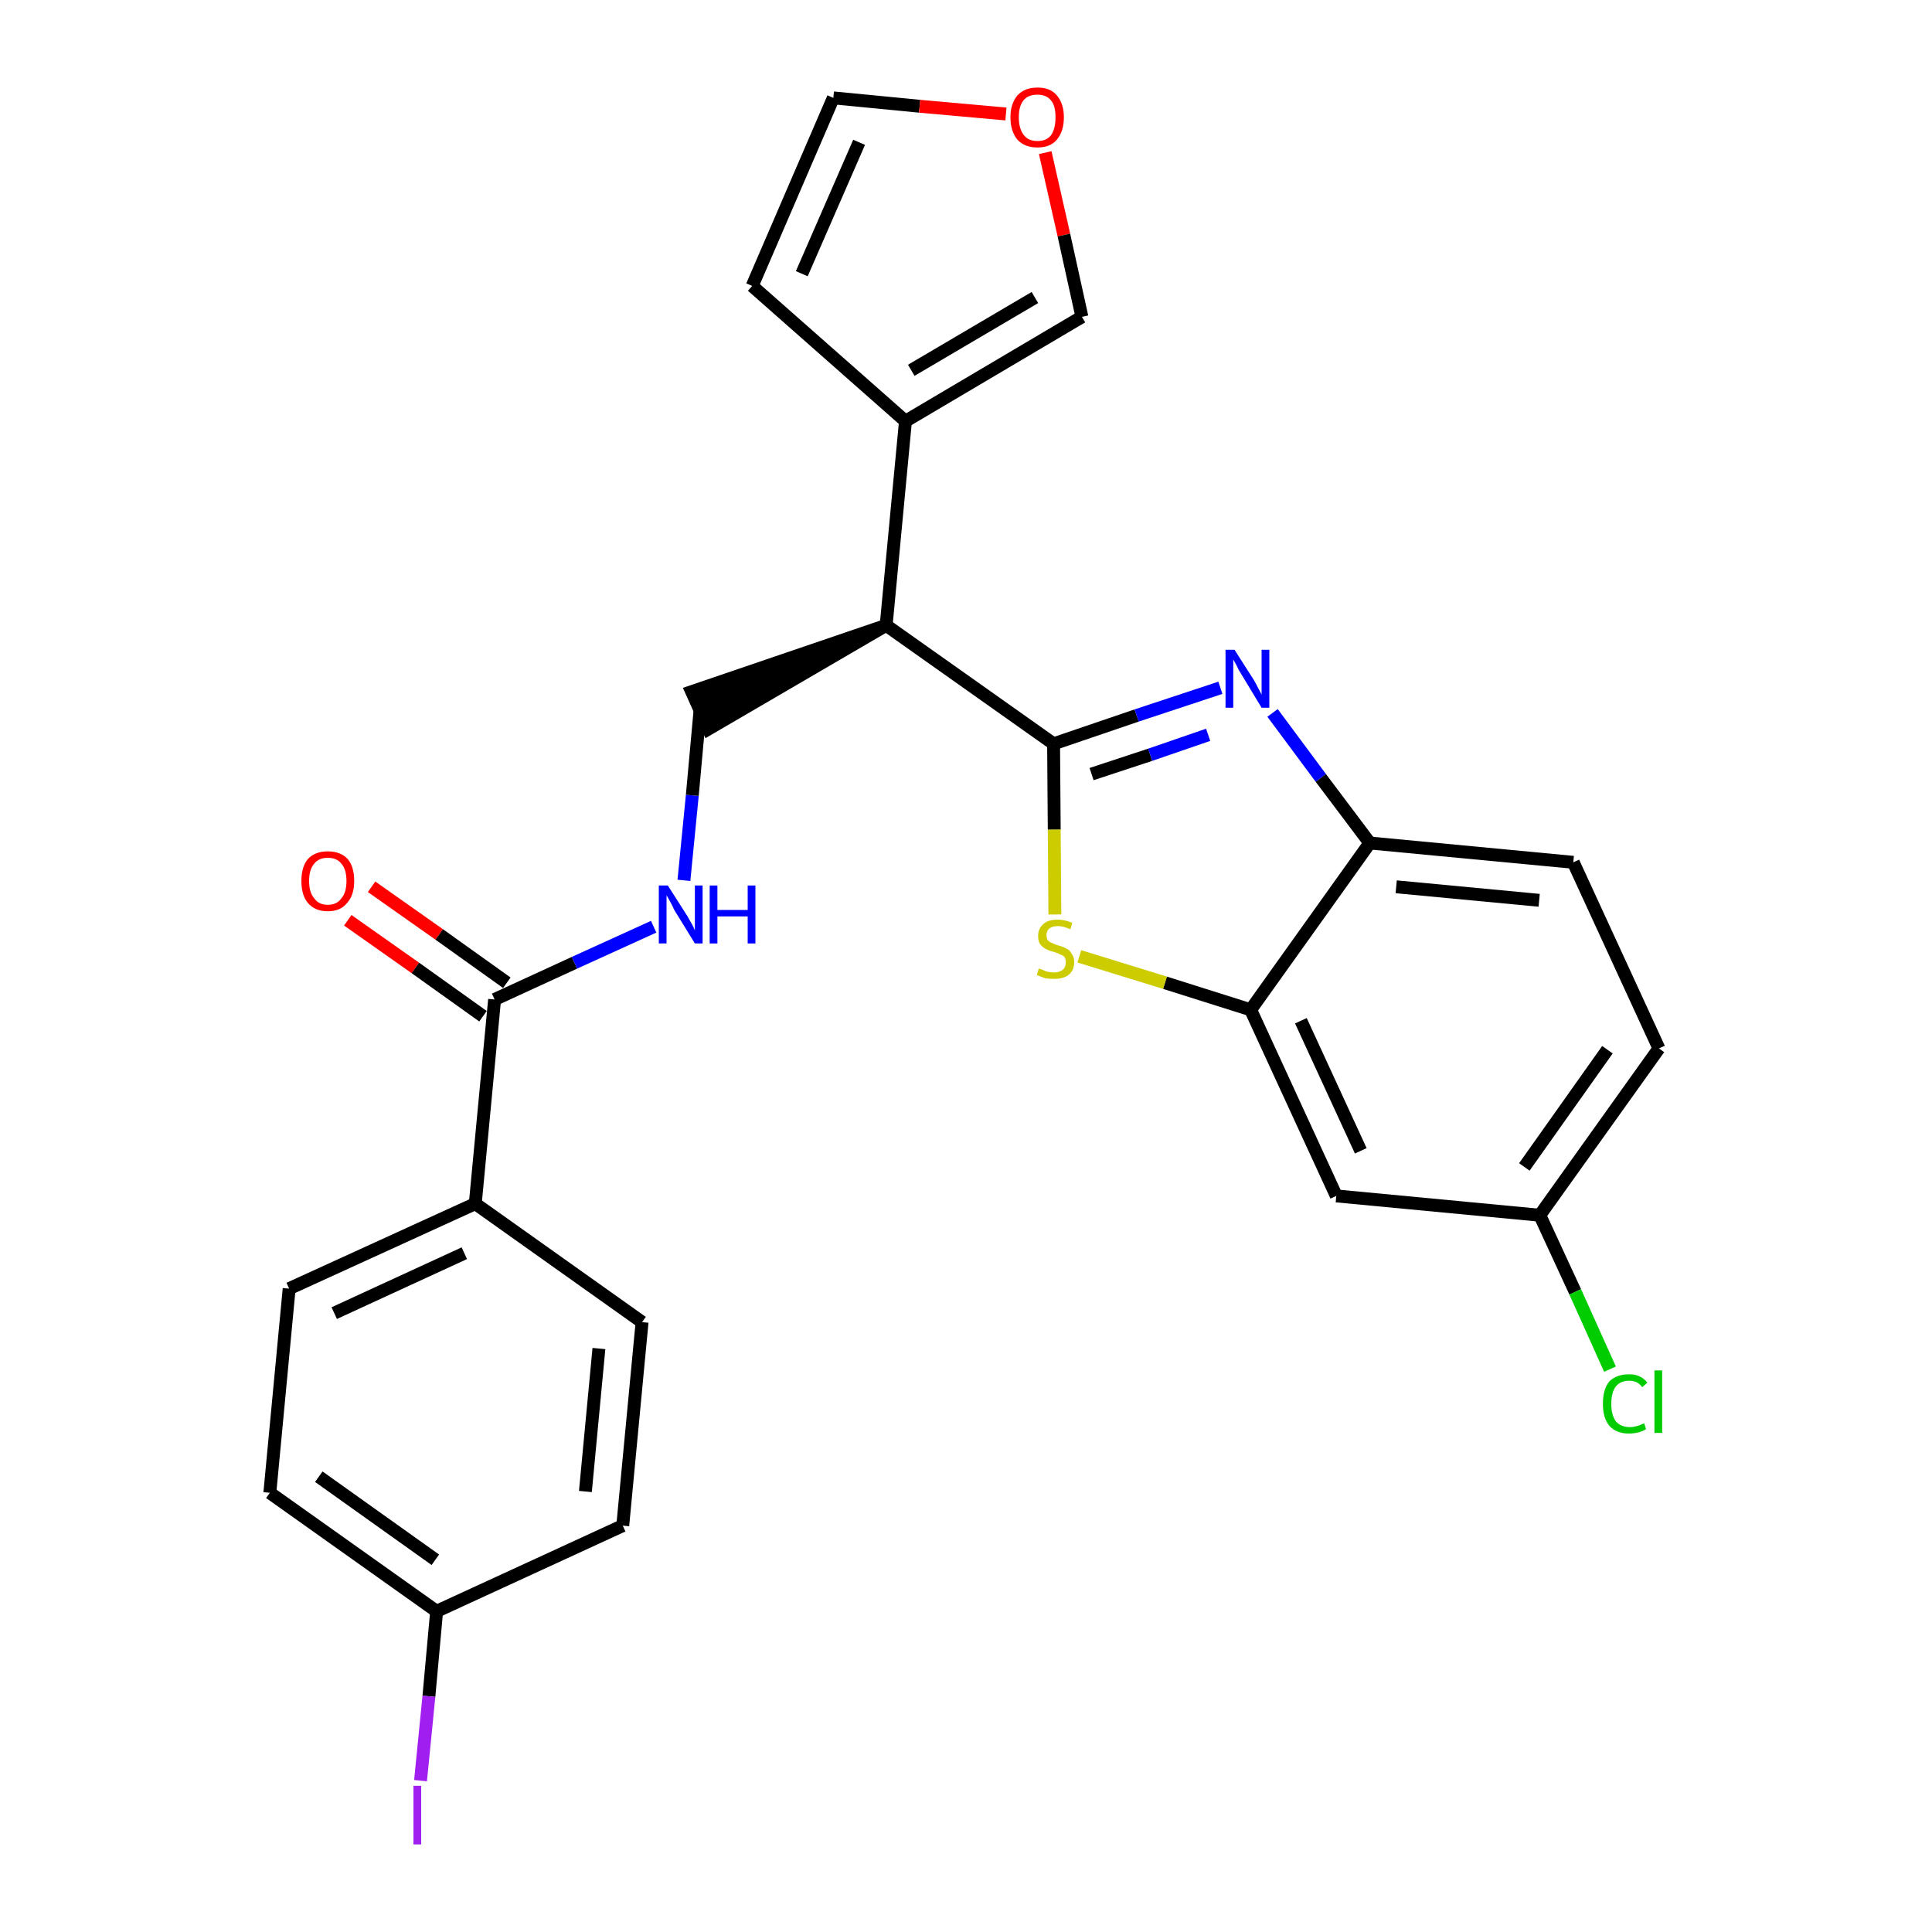 <?xml version='1.0' encoding='iso-8859-1'?>
<svg version='1.1' baseProfile='full'
              xmlns='http://www.w3.org/2000/svg'
                      xmlns:rdkit='http://www.rdkit.org/xml'
                      xmlns:xlink='http://www.w3.org/1999/xlink'
                  xml:space='preserve'
width='300px' height='300px' viewBox='0 0 300 300'>
<!-- END OF HEADER -->
<path class='bond-0 atom-0 atom-1' d='M 54.0,142.9 L 64.5,150.3' style='fill:none;fill-rule:evenodd;stroke:#FF0000;stroke-width:2.0px;stroke-linecap:butt;stroke-linejoin:miter;stroke-opacity:1' />
<path class='bond-0 atom-0 atom-1' d='M 64.5,150.3 L 75.0,157.8' style='fill:none;fill-rule:evenodd;stroke:#000000;stroke-width:2.0px;stroke-linecap:butt;stroke-linejoin:miter;stroke-opacity:1' />
<path class='bond-0 atom-0 atom-1' d='M 57.7,137.7 L 68.2,145.1' style='fill:none;fill-rule:evenodd;stroke:#FF0000;stroke-width:2.0px;stroke-linecap:butt;stroke-linejoin:miter;stroke-opacity:1' />
<path class='bond-0 atom-0 atom-1' d='M 68.2,145.1 L 78.7,152.6' style='fill:none;fill-rule:evenodd;stroke:#000000;stroke-width:2.0px;stroke-linecap:butt;stroke-linejoin:miter;stroke-opacity:1' />
<path class='bond-1 atom-1 atom-2' d='M 76.8,155.2 L 89.2,149.5' style='fill:none;fill-rule:evenodd;stroke:#000000;stroke-width:2.0px;stroke-linecap:butt;stroke-linejoin:miter;stroke-opacity:1' />
<path class='bond-1 atom-1 atom-2' d='M 89.2,149.5 L 101.5,143.9' style='fill:none;fill-rule:evenodd;stroke:#0000FF;stroke-width:2.0px;stroke-linecap:butt;stroke-linejoin:miter;stroke-opacity:1' />
<path class='bond-19 atom-1 atom-20' d='M 76.8,155.2 L 73.8,186.9' style='fill:none;fill-rule:evenodd;stroke:#000000;stroke-width:2.0px;stroke-linecap:butt;stroke-linejoin:miter;stroke-opacity:1' />
<path class='bond-2 atom-2 atom-3' d='M 106.2,136.7 L 107.5,123.5' style='fill:none;fill-rule:evenodd;stroke:#0000FF;stroke-width:2.0px;stroke-linecap:butt;stroke-linejoin:miter;stroke-opacity:1' />
<path class='bond-2 atom-2 atom-3' d='M 107.5,123.5 L 108.7,110.3' style='fill:none;fill-rule:evenodd;stroke:#000000;stroke-width:2.0px;stroke-linecap:butt;stroke-linejoin:miter;stroke-opacity:1' />
<path class='bond-3 atom-4 atom-3' d='M 137.6,97.1 L 107.4,107.4 L 110.0,113.2 Z' style='fill:#000000;fill-rule:evenodd;fill-opacity:1;stroke:#000000;stroke-width:2.0px;stroke-linecap:butt;stroke-linejoin:miter;stroke-opacity:1;' />
<path class='bond-4 atom-4 atom-5' d='M 137.6,97.1 L 140.6,65.4' style='fill:none;fill-rule:evenodd;stroke:#000000;stroke-width:2.0px;stroke-linecap:butt;stroke-linejoin:miter;stroke-opacity:1' />
<path class='bond-9 atom-4 atom-10' d='M 137.6,97.1 L 163.6,115.5' style='fill:none;fill-rule:evenodd;stroke:#000000;stroke-width:2.0px;stroke-linecap:butt;stroke-linejoin:miter;stroke-opacity:1' />
<path class='bond-5 atom-5 atom-6' d='M 140.6,65.4 L 116.8,44.4' style='fill:none;fill-rule:evenodd;stroke:#000000;stroke-width:2.0px;stroke-linecap:butt;stroke-linejoin:miter;stroke-opacity:1' />
<path class='bond-26 atom-9 atom-5' d='M 168.0,49.2 L 140.6,65.4' style='fill:none;fill-rule:evenodd;stroke:#000000;stroke-width:2.0px;stroke-linecap:butt;stroke-linejoin:miter;stroke-opacity:1' />
<path class='bond-26 atom-9 atom-5' d='M 160.7,46.2 L 141.5,57.5' style='fill:none;fill-rule:evenodd;stroke:#000000;stroke-width:2.0px;stroke-linecap:butt;stroke-linejoin:miter;stroke-opacity:1' />
<path class='bond-6 atom-6 atom-7' d='M 116.8,44.4 L 129.4,15.2' style='fill:none;fill-rule:evenodd;stroke:#000000;stroke-width:2.0px;stroke-linecap:butt;stroke-linejoin:miter;stroke-opacity:1' />
<path class='bond-6 atom-6 atom-7' d='M 124.5,42.5 L 133.4,22.1' style='fill:none;fill-rule:evenodd;stroke:#000000;stroke-width:2.0px;stroke-linecap:butt;stroke-linejoin:miter;stroke-opacity:1' />
<path class='bond-7 atom-7 atom-8' d='M 129.4,15.2 L 142.8,16.5' style='fill:none;fill-rule:evenodd;stroke:#000000;stroke-width:2.0px;stroke-linecap:butt;stroke-linejoin:miter;stroke-opacity:1' />
<path class='bond-7 atom-7 atom-8' d='M 142.8,16.5 L 156.2,17.7' style='fill:none;fill-rule:evenodd;stroke:#FF0000;stroke-width:2.0px;stroke-linecap:butt;stroke-linejoin:miter;stroke-opacity:1' />
<path class='bond-8 atom-8 atom-9' d='M 162.3,23.7 L 165.2,36.5' style='fill:none;fill-rule:evenodd;stroke:#FF0000;stroke-width:2.0px;stroke-linecap:butt;stroke-linejoin:miter;stroke-opacity:1' />
<path class='bond-8 atom-8 atom-9' d='M 165.2,36.5 L 168.0,49.2' style='fill:none;fill-rule:evenodd;stroke:#000000;stroke-width:2.0px;stroke-linecap:butt;stroke-linejoin:miter;stroke-opacity:1' />
<path class='bond-10 atom-10 atom-11' d='M 163.6,115.5 L 176.5,111.1' style='fill:none;fill-rule:evenodd;stroke:#000000;stroke-width:2.0px;stroke-linecap:butt;stroke-linejoin:miter;stroke-opacity:1' />
<path class='bond-10 atom-10 atom-11' d='M 176.5,111.1 L 189.5,106.8' style='fill:none;fill-rule:evenodd;stroke:#0000FF;stroke-width:2.0px;stroke-linecap:butt;stroke-linejoin:miter;stroke-opacity:1' />
<path class='bond-10 atom-10 atom-11' d='M 169.5,120.2 L 178.6,117.2' style='fill:none;fill-rule:evenodd;stroke:#000000;stroke-width:2.0px;stroke-linecap:butt;stroke-linejoin:miter;stroke-opacity:1' />
<path class='bond-10 atom-10 atom-11' d='M 178.6,117.2 L 187.6,114.1' style='fill:none;fill-rule:evenodd;stroke:#0000FF;stroke-width:2.0px;stroke-linecap:butt;stroke-linejoin:miter;stroke-opacity:1' />
<path class='bond-27 atom-19 atom-10' d='M 163.8,142.0 L 163.7,128.8' style='fill:none;fill-rule:evenodd;stroke:#CCCC00;stroke-width:2.0px;stroke-linecap:butt;stroke-linejoin:miter;stroke-opacity:1' />
<path class='bond-27 atom-19 atom-10' d='M 163.7,128.8 L 163.6,115.5' style='fill:none;fill-rule:evenodd;stroke:#000000;stroke-width:2.0px;stroke-linecap:butt;stroke-linejoin:miter;stroke-opacity:1' />
<path class='bond-11 atom-11 atom-12' d='M 197.6,110.7 L 205.1,120.8' style='fill:none;fill-rule:evenodd;stroke:#0000FF;stroke-width:2.0px;stroke-linecap:butt;stroke-linejoin:miter;stroke-opacity:1' />
<path class='bond-11 atom-11 atom-12' d='M 205.1,120.8 L 212.7,130.9' style='fill:none;fill-rule:evenodd;stroke:#000000;stroke-width:2.0px;stroke-linecap:butt;stroke-linejoin:miter;stroke-opacity:1' />
<path class='bond-12 atom-12 atom-13' d='M 212.7,130.9 L 244.3,133.9' style='fill:none;fill-rule:evenodd;stroke:#000000;stroke-width:2.0px;stroke-linecap:butt;stroke-linejoin:miter;stroke-opacity:1' />
<path class='bond-12 atom-12 atom-13' d='M 216.8,137.7 L 239.0,139.8' style='fill:none;fill-rule:evenodd;stroke:#000000;stroke-width:2.0px;stroke-linecap:butt;stroke-linejoin:miter;stroke-opacity:1' />
<path class='bond-29 atom-18 atom-12' d='M 194.2,156.8 L 212.7,130.9' style='fill:none;fill-rule:evenodd;stroke:#000000;stroke-width:2.0px;stroke-linecap:butt;stroke-linejoin:miter;stroke-opacity:1' />
<path class='bond-13 atom-13 atom-14' d='M 244.3,133.9 L 257.6,162.8' style='fill:none;fill-rule:evenodd;stroke:#000000;stroke-width:2.0px;stroke-linecap:butt;stroke-linejoin:miter;stroke-opacity:1' />
<path class='bond-14 atom-14 atom-15' d='M 257.6,162.8 L 239.1,188.7' style='fill:none;fill-rule:evenodd;stroke:#000000;stroke-width:2.0px;stroke-linecap:butt;stroke-linejoin:miter;stroke-opacity:1' />
<path class='bond-14 atom-14 atom-15' d='M 249.6,163.0 L 236.7,181.2' style='fill:none;fill-rule:evenodd;stroke:#000000;stroke-width:2.0px;stroke-linecap:butt;stroke-linejoin:miter;stroke-opacity:1' />
<path class='bond-15 atom-15 atom-16' d='M 239.1,188.7 L 244.6,200.6' style='fill:none;fill-rule:evenodd;stroke:#000000;stroke-width:2.0px;stroke-linecap:butt;stroke-linejoin:miter;stroke-opacity:1' />
<path class='bond-15 atom-15 atom-16' d='M 244.6,200.6 L 250.0,212.6' style='fill:none;fill-rule:evenodd;stroke:#00CC00;stroke-width:2.0px;stroke-linecap:butt;stroke-linejoin:miter;stroke-opacity:1' />
<path class='bond-16 atom-15 atom-17' d='M 239.1,188.7 L 207.5,185.7' style='fill:none;fill-rule:evenodd;stroke:#000000;stroke-width:2.0px;stroke-linecap:butt;stroke-linejoin:miter;stroke-opacity:1' />
<path class='bond-17 atom-17 atom-18' d='M 207.5,185.7 L 194.2,156.8' style='fill:none;fill-rule:evenodd;stroke:#000000;stroke-width:2.0px;stroke-linecap:butt;stroke-linejoin:miter;stroke-opacity:1' />
<path class='bond-17 atom-17 atom-18' d='M 211.3,178.7 L 202.0,158.5' style='fill:none;fill-rule:evenodd;stroke:#000000;stroke-width:2.0px;stroke-linecap:butt;stroke-linejoin:miter;stroke-opacity:1' />
<path class='bond-18 atom-18 atom-19' d='M 194.2,156.8 L 180.9,152.6' style='fill:none;fill-rule:evenodd;stroke:#000000;stroke-width:2.0px;stroke-linecap:butt;stroke-linejoin:miter;stroke-opacity:1' />
<path class='bond-18 atom-18 atom-19' d='M 180.9,152.6 L 167.6,148.5' style='fill:none;fill-rule:evenodd;stroke:#CCCC00;stroke-width:2.0px;stroke-linecap:butt;stroke-linejoin:miter;stroke-opacity:1' />
<path class='bond-20 atom-20 atom-21' d='M 73.8,186.9 L 44.9,200.1' style='fill:none;fill-rule:evenodd;stroke:#000000;stroke-width:2.0px;stroke-linecap:butt;stroke-linejoin:miter;stroke-opacity:1' />
<path class='bond-20 atom-20 atom-21' d='M 72.1,194.6 L 51.9,203.9' style='fill:none;fill-rule:evenodd;stroke:#000000;stroke-width:2.0px;stroke-linecap:butt;stroke-linejoin:miter;stroke-opacity:1' />
<path class='bond-28 atom-26 atom-20' d='M 99.7,205.3 L 73.8,186.9' style='fill:none;fill-rule:evenodd;stroke:#000000;stroke-width:2.0px;stroke-linecap:butt;stroke-linejoin:miter;stroke-opacity:1' />
<path class='bond-21 atom-21 atom-22' d='M 44.9,200.1 L 41.9,231.8' style='fill:none;fill-rule:evenodd;stroke:#000000;stroke-width:2.0px;stroke-linecap:butt;stroke-linejoin:miter;stroke-opacity:1' />
<path class='bond-22 atom-22 atom-23' d='M 41.9,231.8 L 67.8,250.2' style='fill:none;fill-rule:evenodd;stroke:#000000;stroke-width:2.0px;stroke-linecap:butt;stroke-linejoin:miter;stroke-opacity:1' />
<path class='bond-22 atom-22 atom-23' d='M 49.5,229.3 L 67.6,242.2' style='fill:none;fill-rule:evenodd;stroke:#000000;stroke-width:2.0px;stroke-linecap:butt;stroke-linejoin:miter;stroke-opacity:1' />
<path class='bond-23 atom-23 atom-24' d='M 67.8,250.2 L 66.6,263.4' style='fill:none;fill-rule:evenodd;stroke:#000000;stroke-width:2.0px;stroke-linecap:butt;stroke-linejoin:miter;stroke-opacity:1' />
<path class='bond-23 atom-23 atom-24' d='M 66.6,263.4 L 65.3,276.5' style='fill:none;fill-rule:evenodd;stroke:#A01EEF;stroke-width:2.0px;stroke-linecap:butt;stroke-linejoin:miter;stroke-opacity:1' />
<path class='bond-24 atom-23 atom-25' d='M 67.8,250.2 L 96.7,236.9' style='fill:none;fill-rule:evenodd;stroke:#000000;stroke-width:2.0px;stroke-linecap:butt;stroke-linejoin:miter;stroke-opacity:1' />
<path class='bond-25 atom-25 atom-26' d='M 96.7,236.9 L 99.7,205.3' style='fill:none;fill-rule:evenodd;stroke:#000000;stroke-width:2.0px;stroke-linecap:butt;stroke-linejoin:miter;stroke-opacity:1' />
<path class='bond-25 atom-25 atom-26' d='M 90.9,231.6 L 93.0,209.4' style='fill:none;fill-rule:evenodd;stroke:#000000;stroke-width:2.0px;stroke-linecap:butt;stroke-linejoin:miter;stroke-opacity:1' />
<path  class='atom-0' d='M 46.8 136.8
Q 46.8 134.6, 47.8 133.4
Q 48.9 132.2, 50.9 132.2
Q 52.9 132.2, 54.0 133.4
Q 55.0 134.6, 55.0 136.8
Q 55.0 139.0, 53.9 140.2
Q 52.9 141.5, 50.9 141.5
Q 48.9 141.5, 47.8 140.2
Q 46.8 139.0, 46.8 136.8
M 50.9 140.5
Q 52.3 140.5, 53.0 139.5
Q 53.8 138.6, 53.8 136.8
Q 53.8 135.0, 53.0 134.1
Q 52.3 133.2, 50.9 133.2
Q 49.5 133.2, 48.8 134.1
Q 48.0 135.0, 48.0 136.8
Q 48.0 138.6, 48.8 139.5
Q 49.5 140.5, 50.9 140.5
' fill='#FF0000'/>
<path  class='atom-2' d='M 103.7 137.5
L 106.7 142.2
Q 107.0 142.7, 107.5 143.6
Q 107.9 144.4, 107.9 144.5
L 107.9 137.5
L 109.1 137.5
L 109.1 146.5
L 107.9 146.5
L 104.7 141.3
Q 104.4 140.6, 104.0 139.9
Q 103.6 139.2, 103.5 139.0
L 103.5 146.5
L 102.3 146.5
L 102.3 137.5
L 103.7 137.5
' fill='#0000FF'/>
<path  class='atom-2' d='M 110.2 137.5
L 111.4 137.5
L 111.4 141.3
L 116.1 141.3
L 116.1 137.5
L 117.3 137.5
L 117.3 146.5
L 116.1 146.5
L 116.1 142.3
L 111.4 142.3
L 111.4 146.5
L 110.2 146.5
L 110.2 137.5
' fill='#0000FF'/>
<path  class='atom-8' d='M 156.9 18.2
Q 156.9 16.1, 158.0 14.8
Q 159.1 13.6, 161.1 13.6
Q 163.1 13.6, 164.1 14.8
Q 165.2 16.1, 165.2 18.2
Q 165.2 20.4, 164.1 21.7
Q 163.1 22.9, 161.1 22.9
Q 159.1 22.9, 158.0 21.7
Q 156.9 20.4, 156.9 18.2
M 161.1 21.9
Q 162.5 21.9, 163.2 21.0
Q 163.9 20.0, 163.9 18.2
Q 163.9 16.4, 163.2 15.6
Q 162.5 14.7, 161.1 14.7
Q 159.7 14.7, 159.0 15.5
Q 158.2 16.4, 158.2 18.2
Q 158.2 20.0, 159.0 21.0
Q 159.7 21.9, 161.1 21.9
' fill='#FF0000'/>
<path  class='atom-11' d='M 191.7 100.9
L 194.7 105.6
Q 195.0 106.1, 195.4 106.9
Q 195.9 107.8, 195.9 107.9
L 195.9 100.9
L 197.1 100.9
L 197.1 109.9
L 195.9 109.9
L 192.7 104.6
Q 192.3 104.0, 192.0 103.3
Q 191.6 102.6, 191.5 102.4
L 191.5 109.9
L 190.3 109.9
L 190.3 100.9
L 191.7 100.9
' fill='#0000FF'/>
<path  class='atom-16' d='M 248.9 218.0
Q 248.9 215.7, 249.9 214.5
Q 251.0 213.4, 253.0 213.4
Q 254.8 213.4, 255.8 214.7
L 255.0 215.4
Q 254.3 214.4, 253.0 214.4
Q 251.6 214.4, 250.9 215.3
Q 250.2 216.2, 250.2 218.0
Q 250.2 219.7, 250.9 220.7
Q 251.7 221.6, 253.1 221.6
Q 254.1 221.6, 255.3 221.0
L 255.6 221.9
Q 255.2 222.2, 254.5 222.4
Q 253.7 222.6, 252.9 222.6
Q 251.0 222.6, 249.9 221.4
Q 248.9 220.2, 248.9 218.0
' fill='#00CC00'/>
<path  class='atom-16' d='M 256.9 212.8
L 258.1 212.8
L 258.1 222.5
L 256.9 222.5
L 256.9 212.8
' fill='#00CC00'/>
<path  class='atom-19' d='M 161.3 150.4
Q 161.4 150.4, 161.9 150.6
Q 162.3 150.8, 162.7 150.9
Q 163.2 151.0, 163.7 151.0
Q 164.5 151.0, 165.0 150.6
Q 165.5 150.2, 165.5 149.4
Q 165.5 149.0, 165.3 148.6
Q 165.0 148.3, 164.6 148.2
Q 164.3 148.0, 163.6 147.8
Q 162.8 147.6, 162.3 147.3
Q 161.9 147.1, 161.5 146.6
Q 161.2 146.2, 161.2 145.3
Q 161.2 144.2, 162.0 143.5
Q 162.7 142.8, 164.3 142.8
Q 165.3 142.8, 166.5 143.3
L 166.2 144.3
Q 165.1 143.8, 164.3 143.8
Q 163.4 143.8, 162.9 144.2
Q 162.5 144.6, 162.5 145.2
Q 162.5 145.7, 162.7 146.0
Q 163.0 146.3, 163.3 146.4
Q 163.7 146.6, 164.3 146.8
Q 165.1 147.0, 165.6 147.3
Q 166.1 147.5, 166.4 148.1
Q 166.8 148.6, 166.8 149.4
Q 166.8 150.7, 165.9 151.4
Q 165.1 152.0, 163.7 152.0
Q 162.9 152.0, 162.3 151.9
Q 161.7 151.7, 161.0 151.4
L 161.3 150.4
' fill='#CCCC00'/>
<path  class='atom-24' d='M 64.2 277.3
L 65.4 277.3
L 65.4 286.4
L 64.2 286.4
L 64.2 277.3
' fill='#A01EEF'/>
</svg>
